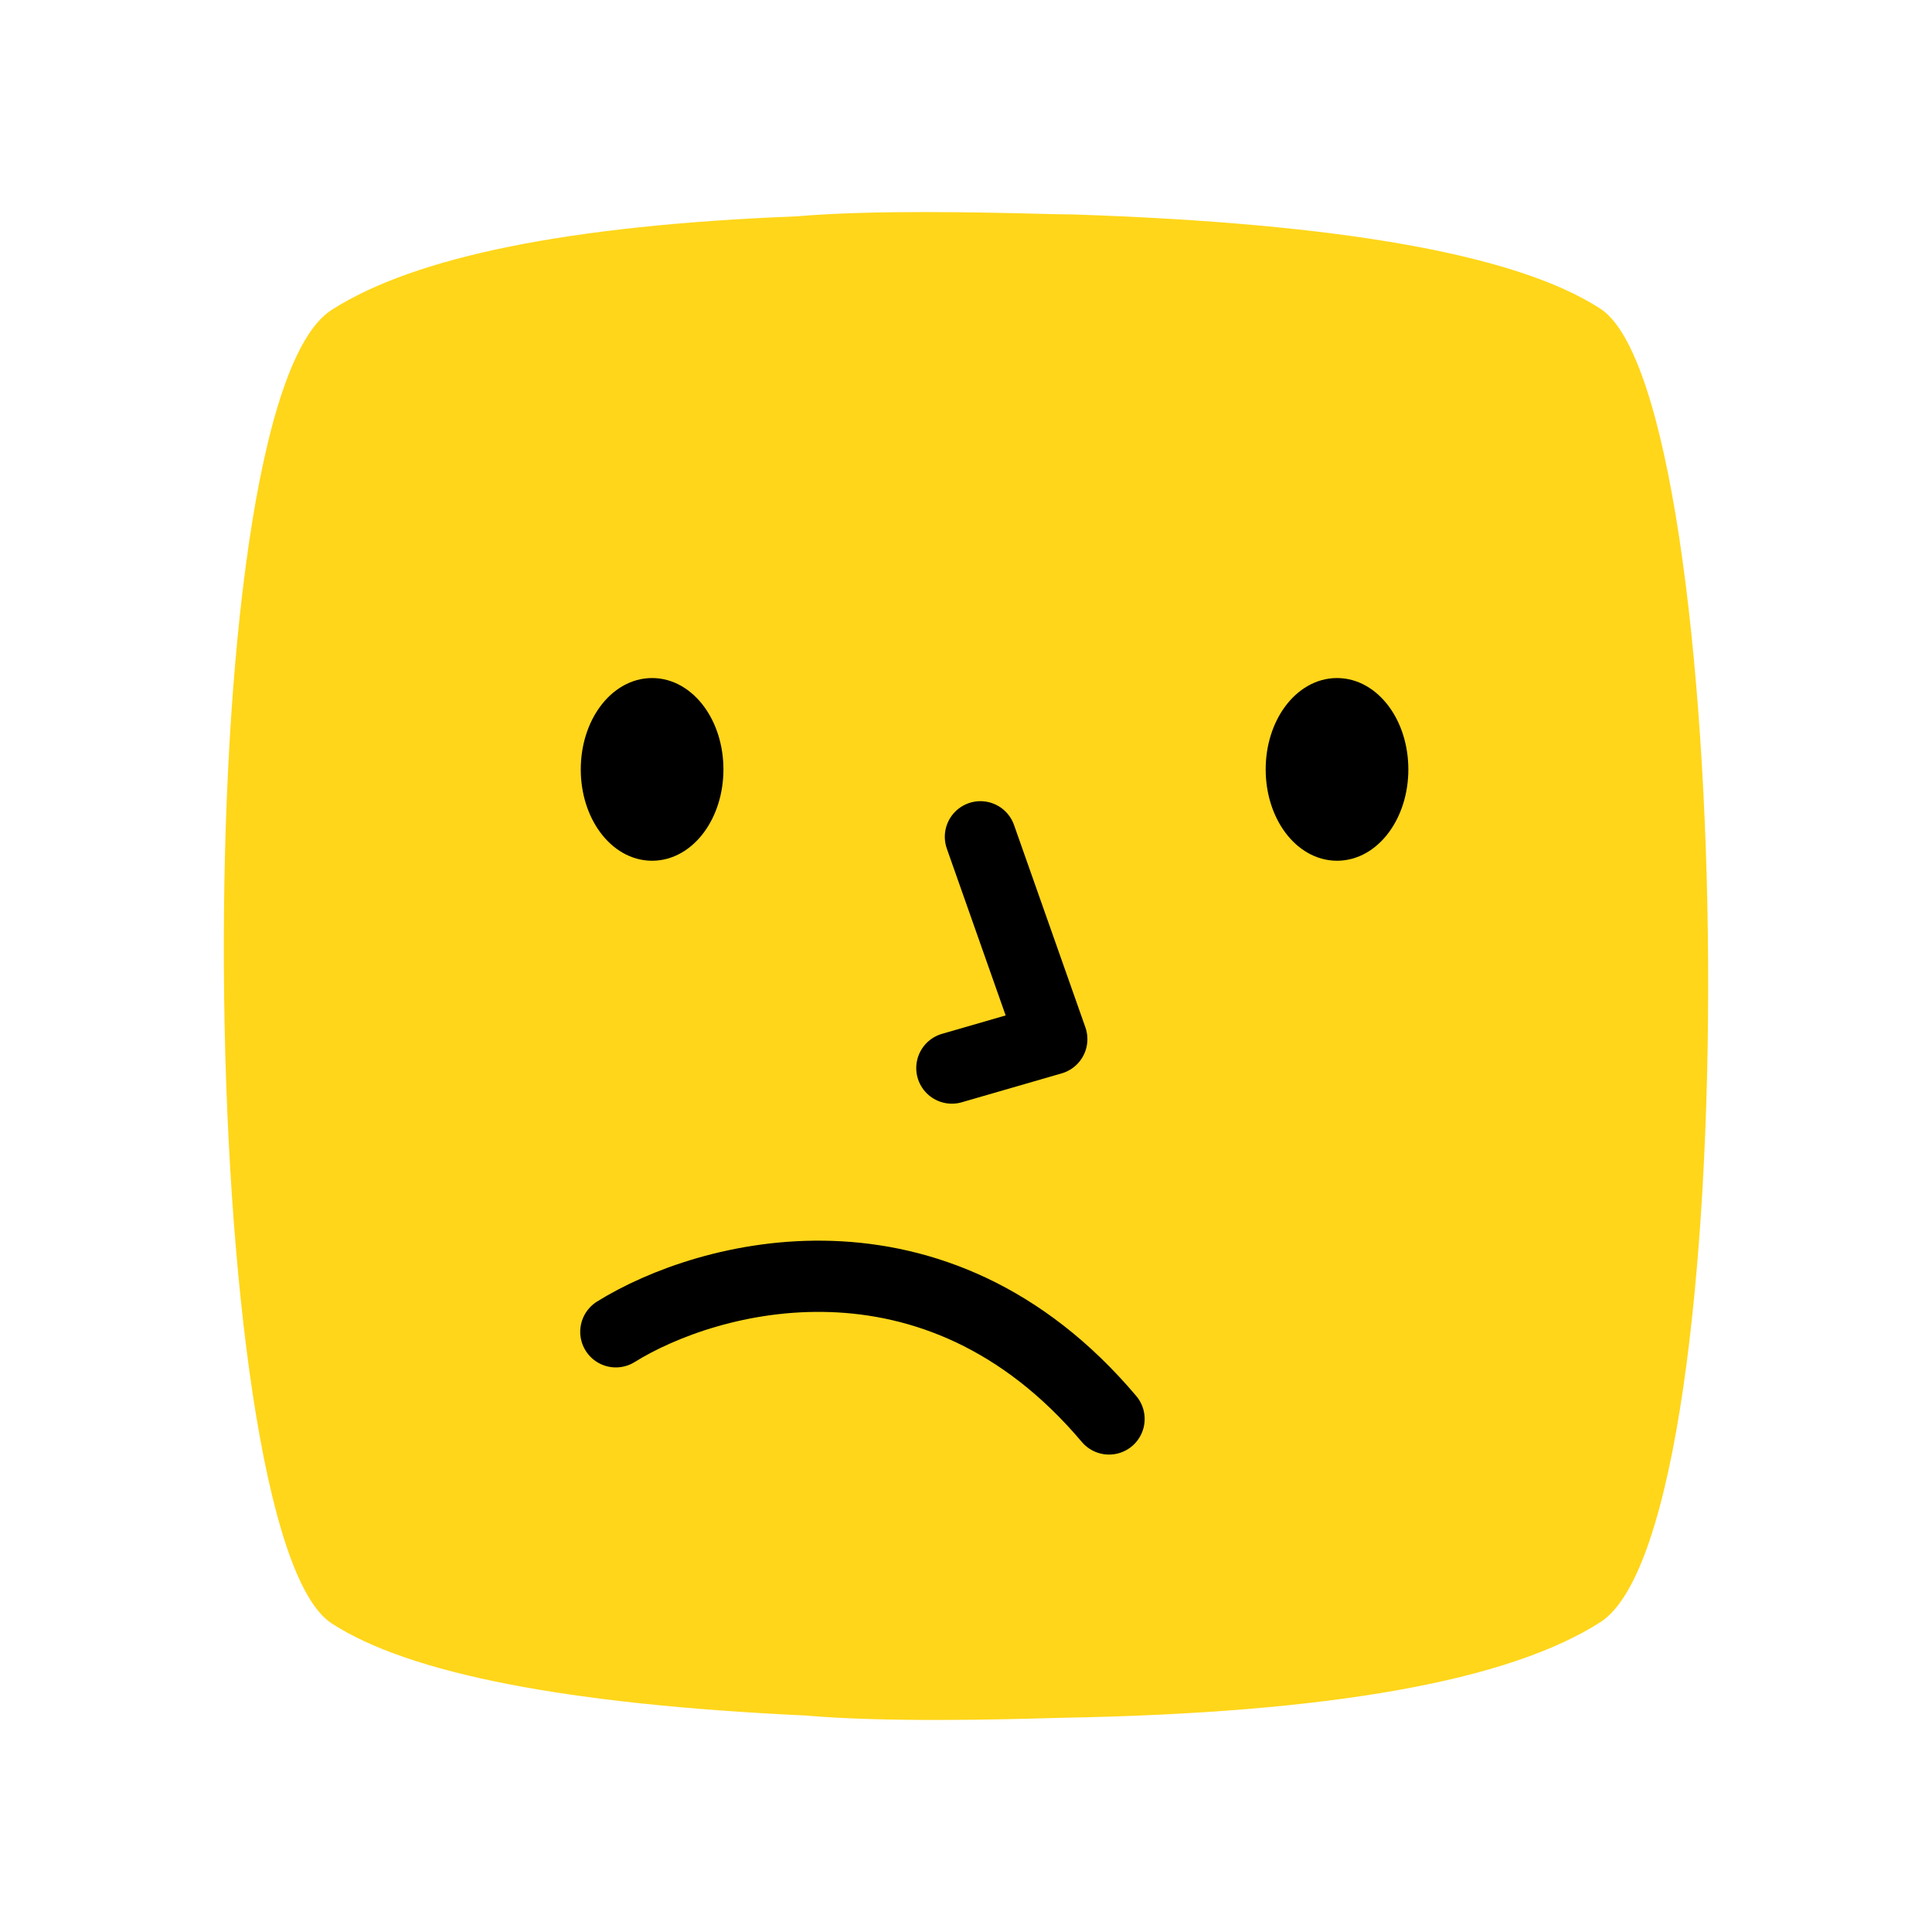 <svg width="52" height="52" viewBox="0 0 82 82" fill="none" xmlns="http://www.w3.org/2000/svg">
<rect width="82" height="82" fill="white"/>
<path fill-rule="evenodd" clip-rule="evenodd" d="M34.199 72.812C24.071 72.339 17.363 71.035 14.076 68.901C8.265 65.128 7.691 17.238 14.076 13.153C17.622 10.884 24.201 9.561 33.812 9.182C37.098 8.9 41.731 9.015 44.114 9.074C44.73 9.089 45.195 9.1 45.448 9.1C45.486 9.1 45.523 9.101 45.56 9.102C56.946 9.481 64.4 10.814 67.924 13.102C73.735 16.875 74.309 64.765 67.924 68.85C64.021 71.347 56.445 72.699 45.196 72.906C45.05 72.909 44.824 72.915 44.531 72.923C42.563 72.977 37.61 73.112 34.199 72.812Z" fill="#FFD61A"/>
<path d="M26.138 56.526C30.029 54.104 39.663 51.454 47.071 60.225" stroke="black" stroke-width="3.023" stroke-linecap="round" stroke-linejoin="round"/>
<path d="M27.677 36.23C28.464 36.23 29.152 35.799 29.633 35.15C30.114 34.5 30.402 33.618 30.402 32.656C30.402 31.694 30.114 30.811 29.633 30.162C29.152 29.513 28.464 29.081 27.677 29.081C26.89 29.081 26.201 29.513 25.721 30.162C25.24 30.811 24.952 31.694 24.952 32.656C24.952 33.618 25.24 34.5 25.721 35.15C26.201 35.799 26.89 36.23 27.677 36.23Z" fill="black" stroke="black" stroke-width="0.605"/>
<path d="M56.747 36.23C57.535 36.23 58.223 35.799 58.703 35.15C59.184 34.5 59.472 33.618 59.472 32.656C59.472 31.694 59.184 30.811 58.703 30.162C58.223 29.513 57.535 29.081 56.747 29.081C55.96 29.081 55.272 29.513 54.791 30.162C54.31 30.811 54.022 31.694 54.022 32.656C54.022 33.618 54.31 34.5 54.791 35.15C55.272 35.799 55.96 36.23 56.747 36.23Z" fill="black" stroke="black" stroke-width="0.605"/>
<path d="M41.612 35.516L44.641 44.105L40.4 45.332" stroke="black" stroke-width="3.023" stroke-linecap="round" stroke-linejoin="round"/>
</svg>